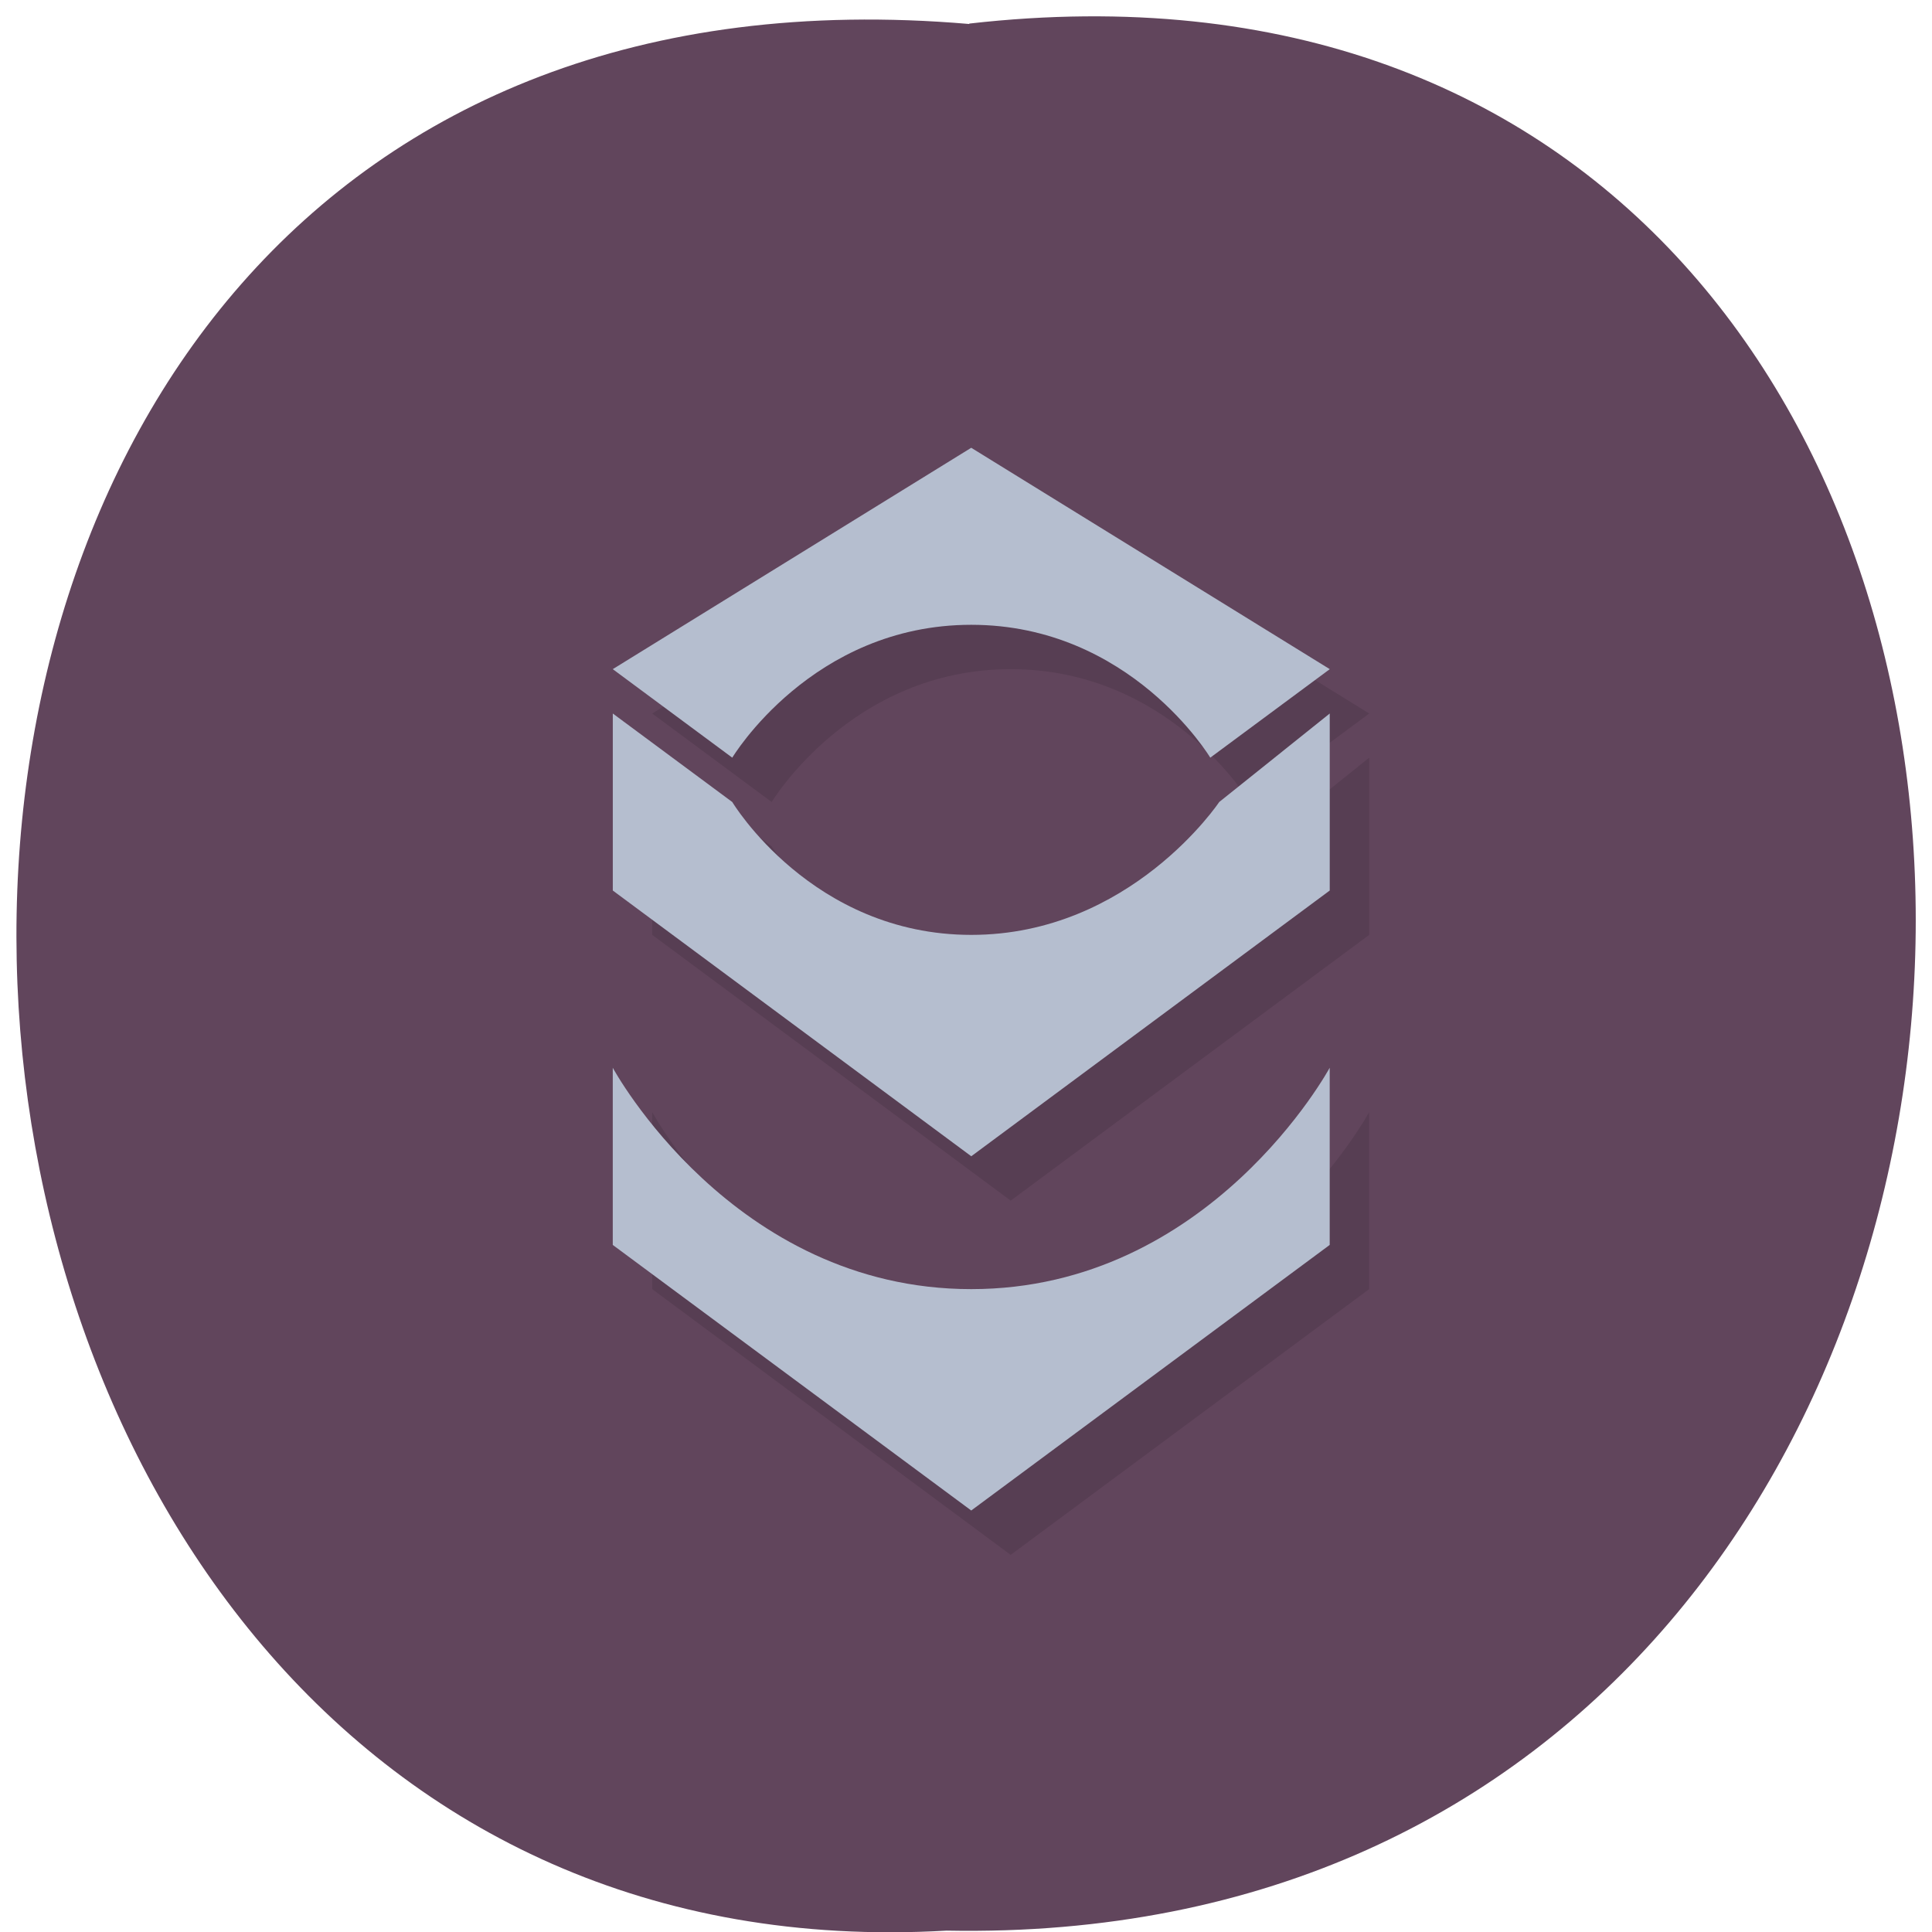 <svg xmlns="http://www.w3.org/2000/svg" viewBox="0 0 48 48"><path d="m 24.08 0.586 c 31.664 -3.602 31.23 47.984 -0.563 47.38 c -29.563 1.699 -32.23 -50.18 0.563 -47.37" fill="#61455c"/><path d="m 25.11 12.223 l -8.906 5.504 l 2.969 2.199 c 0 0 1.98 -3.301 5.938 -3.301 c 3.957 0 5.938 3.301 5.938 3.301 l 2.969 -2.199 m -17.813 1.098 v 4.402 l 8.906 6.602 l 8.906 -6.602 v -4.402 l -2.746 2.203 c 0 0 -2.203 3.301 -6.16 3.301 c -3.957 0 -5.938 -3.301 -5.938 -3.301 m -2.969 6.602 v 4.398 l 8.906 6.602 l 8.906 -6.602 v -4.398 c 0 0 -2.969 5.5 -8.906 5.5 c -5.938 0 -8.906 -5.5 -8.906 -5.5" fill-opacity="0.102"/><path d="m 24.13 11.125 l -8.906 5.5 l 2.969 2.199 c 0 0 1.977 -3.301 5.938 -3.301 c 3.957 0 5.938 3.301 5.938 3.301 l 2.969 -2.199 m -17.813 1.102 v 4.398 l 8.906 6.602 l 8.906 -6.602 v -4.398 l -2.746 2.199 c 0 0 -2.203 3.301 -6.16 3.301 c -3.961 0 -5.938 -3.301 -5.938 -3.301 m -2.969 6.602 v 4.402 l 8.906 6.598 l 8.906 -6.598 v -4.402 c 0 0 -2.969 5.5 -8.906 5.5 c -5.938 0 -8.906 -5.5 -8.906 -5.5" fill="#b5becf"/></svg>